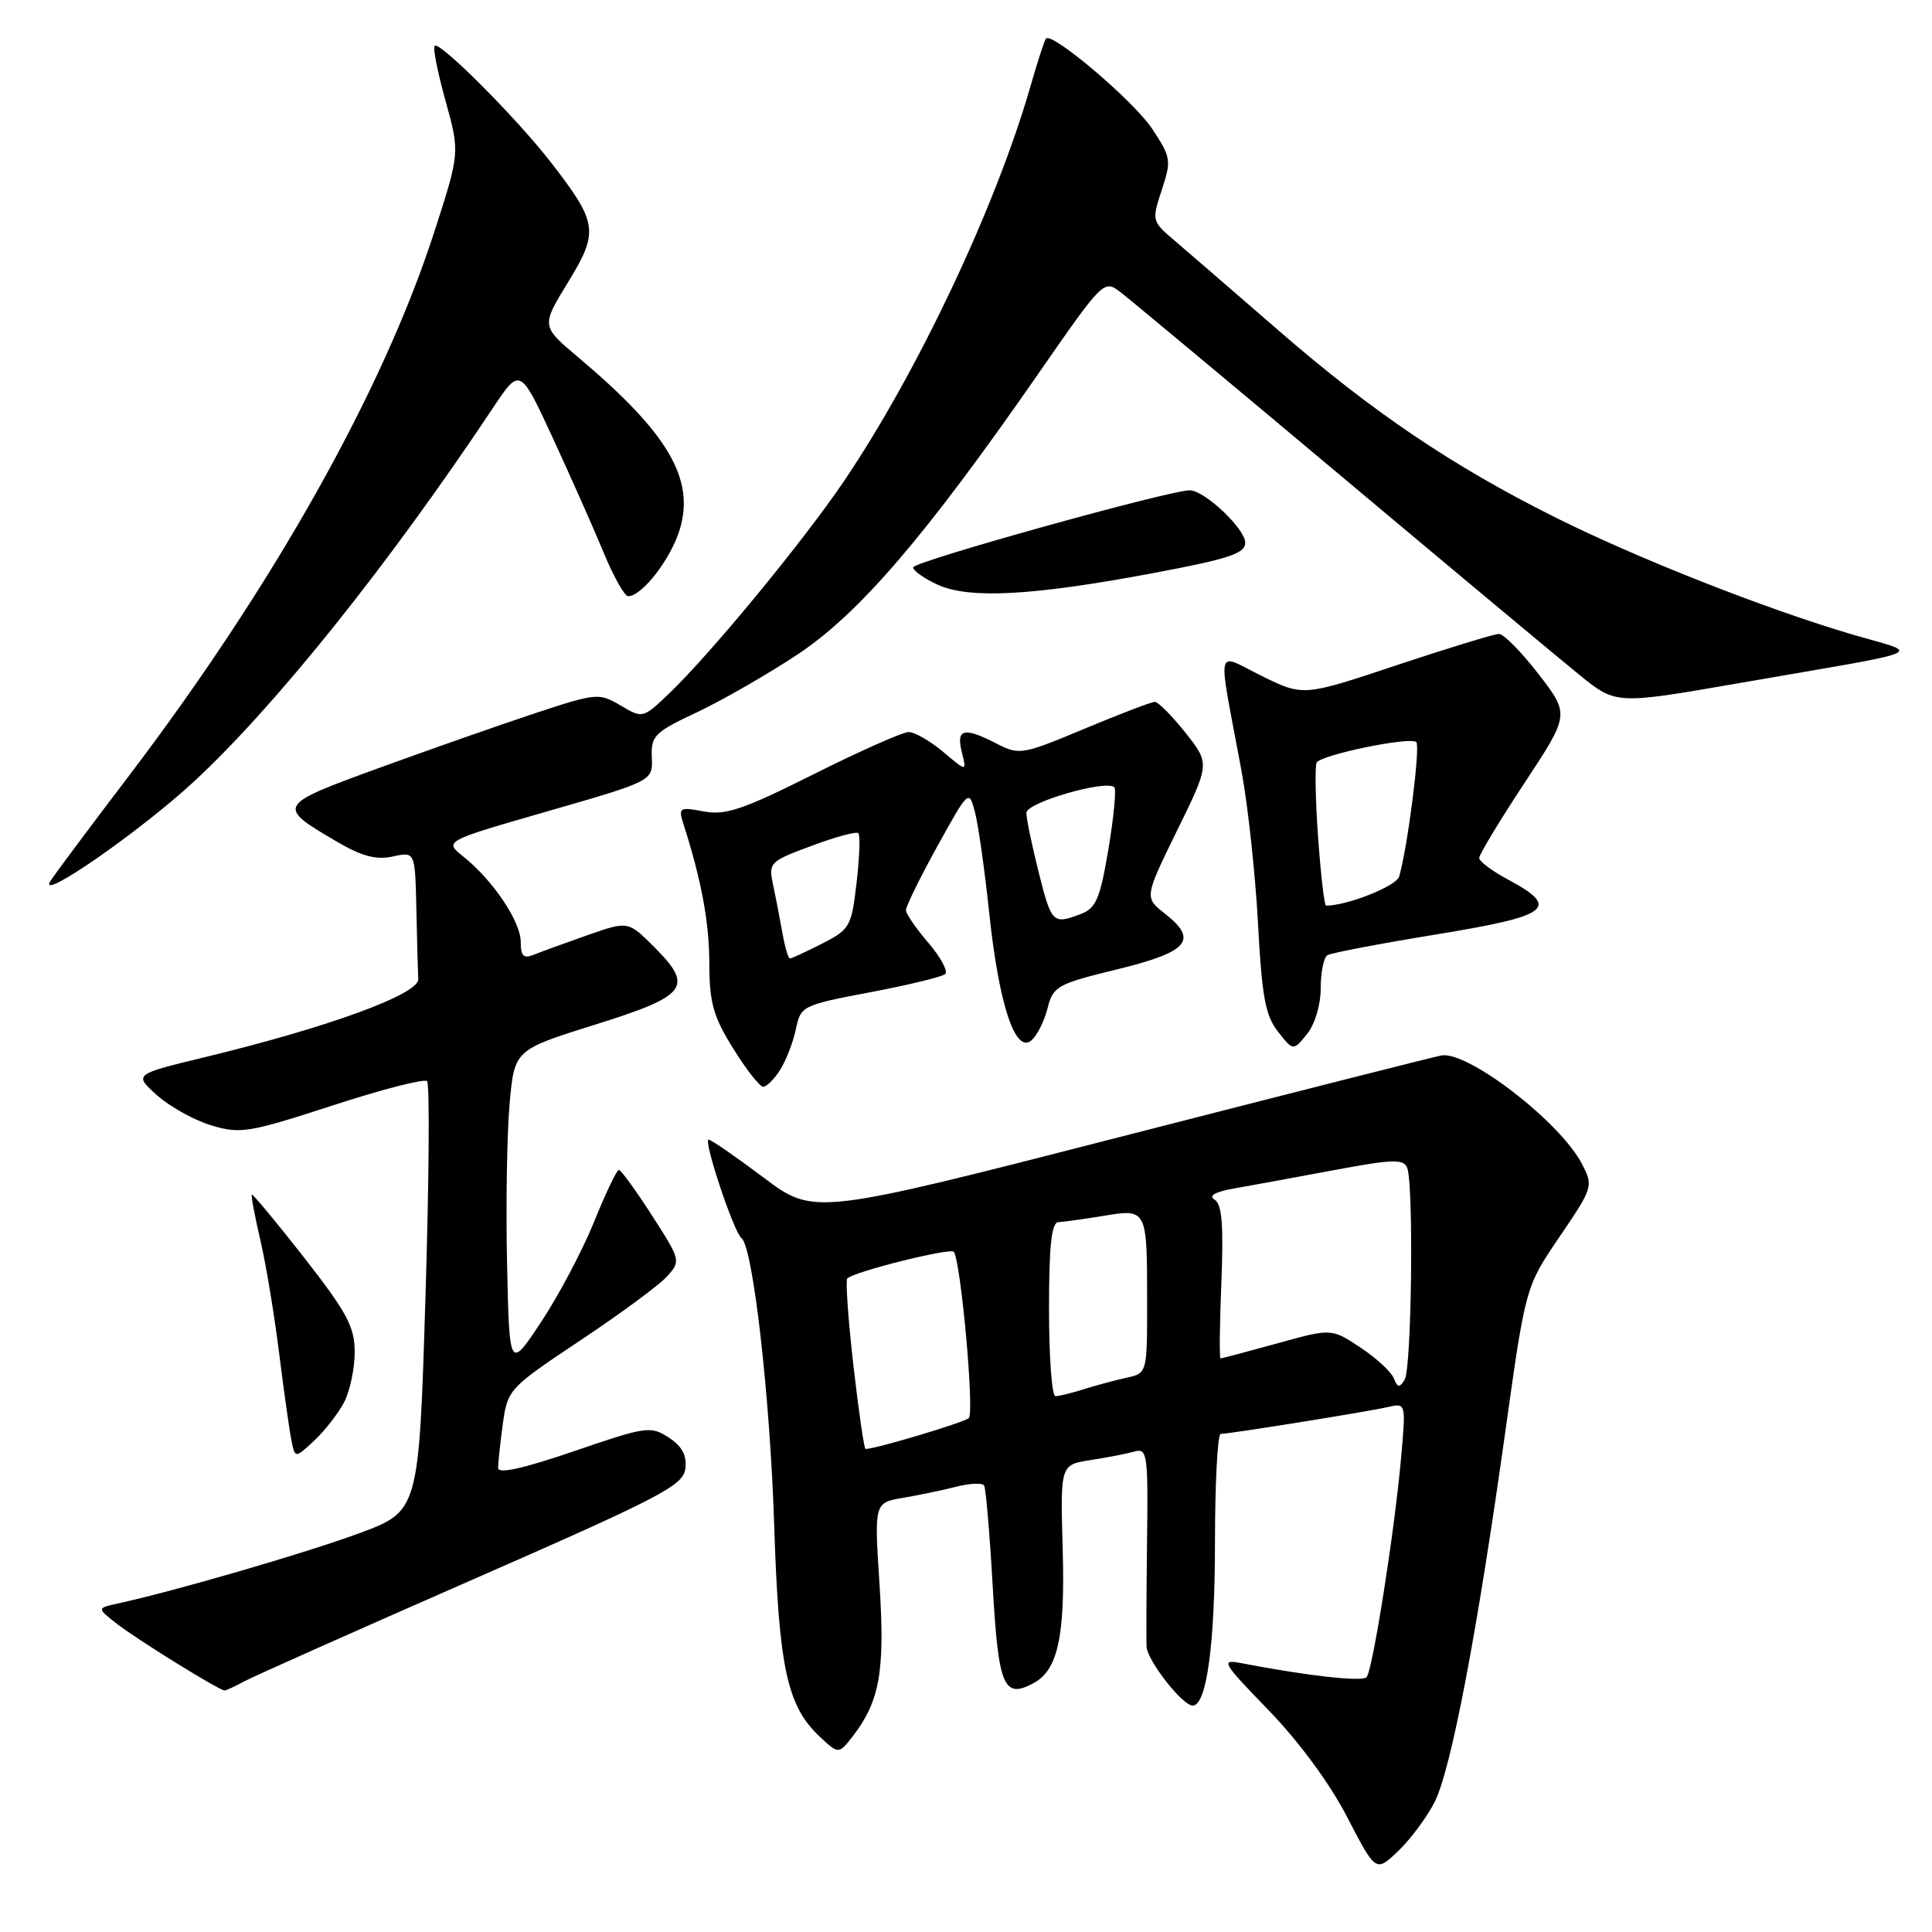 <?xml version="1.0" encoding="UTF-8" standalone="no"?>
<!DOCTYPE svg PUBLIC "-//W3C//DTD SVG 1.1//EN" "http://www.w3.org/Graphics/SVG/1.1/DTD/svg11.dtd" >
<svg xmlns="http://www.w3.org/2000/svg" xmlns:xlink="http://www.w3.org/1999/xlink" version="1.1" viewBox="0 0 256 256">
 <g >
 <path fill="currentColor"
d=" M 190.07 238.83 C 192.26 234.57 195.72 216.48 199.49 189.50 C 202.15 170.50 202.15 170.50 206.66 163.86 C 211.08 157.36 211.14 157.17 209.62 154.23 C 206.75 148.68 194.53 139.25 191.00 139.85 C 190.18 139.99 171.13 144.82 148.69 150.58 C 107.87 161.06 107.87 161.06 101.19 156.04 C 97.51 153.28 94.23 151.01 93.90 151.01 C 93.14 151.00 97.24 163.30 98.25 164.06 C 99.77 165.19 102.04 185.06 102.58 202.00 C 103.19 220.94 104.28 226.03 108.59 230.09 C 111.13 232.47 111.13 232.47 113.05 229.99 C 116.58 225.39 117.28 221.37 116.54 209.93 C 115.84 199.12 115.84 199.12 119.67 198.47 C 121.78 198.11 124.96 197.45 126.74 196.99 C 128.53 196.54 130.17 196.47 130.40 196.84 C 130.63 197.21 131.14 203.22 131.54 210.20 C 132.30 223.50 132.99 225.15 136.94 223.03 C 140.18 221.30 141.15 216.85 140.81 205.18 C 140.50 194.09 140.50 194.09 144.50 193.47 C 146.70 193.13 149.32 192.62 150.32 192.34 C 152.02 191.85 152.14 192.66 151.99 204.16 C 151.91 210.95 151.88 217.25 151.92 218.17 C 152.01 220.03 156.68 226.00 158.04 226.00 C 159.89 226.00 160.99 217.90 160.99 204.25 C 161.00 196.41 161.34 190.00 161.75 190.00 C 162.96 189.99 181.27 187.05 183.90 186.44 C 186.30 185.89 186.30 185.89 185.65 193.19 C 184.80 202.82 181.89 221.31 181.08 222.23 C 180.51 222.88 173.22 222.06 164.50 220.38 C 161.68 219.84 161.91 220.23 168.13 226.65 C 172.15 230.81 176.24 236.37 178.52 240.80 C 182.30 248.09 182.30 248.09 185.24 245.30 C 186.86 243.76 189.03 240.85 190.07 238.83 Z  M 32.32 222.81 C 33.52 222.16 47.10 216.11 62.50 209.36 C 87.61 198.36 90.53 196.84 90.81 194.61 C 91.03 192.85 90.39 191.65 88.62 190.49 C 86.23 188.92 85.63 189.01 76.06 192.29 C 69.32 194.60 66.00 195.33 66.00 194.51 C 66.00 193.83 66.29 191.20 66.63 188.65 C 67.26 184.11 67.44 183.91 76.88 177.62 C 82.17 174.10 87.35 170.28 88.38 169.14 C 90.23 167.09 90.20 166.97 86.38 161.04 C 84.25 157.73 82.28 155.02 82.00 155.02 C 81.72 155.02 80.24 158.13 78.71 161.92 C 77.17 165.71 74.02 171.67 71.71 175.16 C 67.50 181.50 67.50 181.50 67.19 167.50 C 67.02 159.80 67.17 150.27 67.52 146.31 C 68.16 139.12 68.16 139.12 78.82 135.78 C 91.10 131.94 91.98 130.78 86.69 125.49 C 83.23 122.03 83.23 122.03 77.86 123.91 C 74.91 124.95 71.71 126.11 70.75 126.50 C 69.37 127.06 69.00 126.70 69.00 124.80 C 69.00 122.11 65.29 116.60 61.38 113.49 C 58.83 111.45 58.83 111.45 72.66 107.47 C 86.50 103.48 86.50 103.48 86.37 100.37 C 86.24 97.50 86.71 97.03 92.35 94.38 C 95.71 92.80 101.72 89.34 105.71 86.70 C 113.84 81.30 122.64 71.05 137.50 49.64 C 146.26 37.02 146.26 37.02 148.53 38.76 C 149.77 39.72 162.88 50.64 177.65 63.03 C 192.42 75.42 206.67 87.31 209.31 89.45 C 214.13 93.35 214.13 93.35 230.31 90.54 C 256.51 86.00 254.67 86.78 245.47 84.08 C 233.88 80.67 216.89 73.96 205.99 68.51 C 192.40 61.71 181.90 54.62 169.53 43.89 C 163.58 38.72 157.33 33.33 155.65 31.89 C 152.63 29.33 152.60 29.23 153.94 25.17 C 155.23 21.26 155.17 20.85 152.67 17.07 C 150.25 13.41 139.41 4.20 138.60 5.11 C 138.40 5.32 137.48 8.17 136.54 11.44 C 131.98 27.31 121.66 49.18 111.91 63.64 C 106.49 71.66 94.29 86.49 88.69 91.86 C 85.19 95.21 85.17 95.21 82.23 93.48 C 79.37 91.79 79.05 91.82 70.89 94.51 C 66.28 96.04 56.98 99.30 50.22 101.76 C 36.64 106.71 36.59 106.81 44.63 111.52 C 47.95 113.47 49.85 113.97 52.05 113.49 C 55.00 112.84 55.00 112.84 55.17 120.42 C 55.26 124.59 55.37 128.79 55.42 129.75 C 55.51 131.74 43.48 136.13 27.11 140.09 C 17.72 142.36 17.72 142.36 20.81 145.13 C 22.52 146.65 25.76 148.45 28.03 149.13 C 31.84 150.27 33.01 150.08 44.04 146.49 C 50.59 144.35 56.24 142.90 56.59 143.26 C 56.95 143.62 56.85 156.59 56.37 172.08 C 55.50 200.25 55.50 200.25 47.50 203.20 C 40.37 205.82 23.36 210.77 15.67 212.46 C 12.83 213.08 12.83 213.08 15.42 215.11 C 18.02 217.16 29.06 224.00 29.76 224.00 C 29.96 224.00 31.11 223.47 32.32 222.81 Z  M 45.60 185.80 C 46.37 184.31 47.00 181.33 47.00 179.16 C 47.00 175.81 45.98 173.92 40.30 166.64 C 36.61 161.93 33.49 158.17 33.37 158.29 C 33.25 158.42 33.75 161.11 34.49 164.28 C 35.23 167.45 36.35 174.20 36.98 179.27 C 37.62 184.35 38.35 189.57 38.62 190.88 C 39.10 193.25 39.10 193.25 41.65 190.88 C 43.05 189.57 44.82 187.28 45.60 185.80 Z  M 103.38 141.75 C 104.16 140.51 105.10 138.09 105.46 136.36 C 106.10 133.29 106.30 133.19 115.30 131.48 C 120.36 130.52 124.83 129.44 125.24 129.07 C 125.65 128.71 124.66 126.86 123.04 124.96 C 121.41 123.06 120.06 121.11 120.04 120.62 C 120.02 120.14 121.88 116.33 124.19 112.16 C 128.32 104.68 128.39 104.61 129.17 107.54 C 129.61 109.17 130.47 115.22 131.08 121.00 C 132.36 133.09 134.52 139.64 136.65 137.87 C 137.40 137.25 138.37 135.34 138.80 133.62 C 139.55 130.67 140.06 130.39 148.05 128.44 C 157.48 126.13 158.82 124.57 154.37 121.07 C 151.63 118.92 151.63 118.92 155.97 110.05 C 160.32 101.19 160.32 101.19 157.08 97.09 C 155.29 94.84 153.46 93.00 153.02 93.00 C 152.57 93.00 148.37 94.61 143.68 96.57 C 135.51 99.99 135.04 100.07 132.13 98.57 C 127.74 96.30 126.67 96.54 127.44 99.63 C 128.10 102.27 128.10 102.27 124.98 99.63 C 123.25 98.18 121.20 97.00 120.41 97.00 C 119.61 97.00 113.96 99.51 107.83 102.58 C 98.48 107.27 96.15 108.06 93.26 107.52 C 90.02 106.91 89.87 107.01 90.56 109.19 C 92.95 116.65 93.98 122.21 93.99 127.68 C 94.00 132.87 94.51 134.69 97.15 138.93 C 98.88 141.72 100.67 144.00 101.13 144.00 C 101.58 144.00 102.60 142.99 103.38 141.75 Z  M 175.00 130.95 C 175.00 128.84 175.40 126.87 175.89 126.57 C 176.38 126.27 182.92 125.02 190.42 123.80 C 205.46 121.34 206.81 120.28 199.74 116.50 C 197.69 115.40 196.00 114.13 196.00 113.68 C 196.00 113.23 198.70 108.77 201.99 103.77 C 207.99 94.67 207.99 94.67 203.87 89.33 C 201.61 86.40 199.25 84.00 198.63 84.00 C 198.01 84.00 191.92 85.86 185.10 88.13 C 172.70 92.27 172.70 92.27 167.21 89.58 C 160.95 86.50 161.30 84.90 164.48 102.00 C 165.35 106.67 166.34 115.82 166.69 122.31 C 167.20 132.05 167.67 134.58 169.34 136.70 C 171.36 139.27 171.36 139.27 173.18 137.03 C 174.23 135.73 175.00 133.16 175.00 130.95 Z  M 25.71 103.55 C 36.50 93.55 51.45 74.88 65.30 54.08 C 68.91 48.66 68.91 48.66 73.27 58.08 C 75.66 63.26 78.69 70.09 80.00 73.25 C 81.30 76.41 82.76 79.00 83.23 79.00 C 85.08 79.00 88.91 74.04 90.08 70.13 C 92.09 63.42 88.50 57.35 76.60 47.33 C 71.71 43.21 71.71 43.21 75.26 37.41 C 79.38 30.68 79.22 29.54 72.99 21.50 C 68.43 15.62 58.25 5.42 57.59 6.07 C 57.34 6.32 57.99 9.61 59.04 13.38 C 60.94 20.23 60.94 20.23 57.50 30.87 C 50.72 51.81 36.15 77.74 16.97 102.95 C 11.76 109.80 7.13 116.01 6.67 116.76 C 4.90 119.64 18.60 110.14 25.71 103.55 Z  M 152.75 75.95 C 162.83 74.06 165.00 73.34 165.00 71.91 C 165.00 70.08 159.66 65.02 157.67 64.97 C 155.14 64.91 121.00 74.41 121.00 75.18 C 121.00 75.63 122.46 76.66 124.25 77.48 C 128.44 79.39 136.81 78.94 152.75 75.95 Z  M 113.08 180.93 C 112.39 174.83 112.02 169.65 112.27 169.40 C 113.18 168.49 126.05 165.28 126.40 165.88 C 127.37 167.57 129.13 187.25 128.37 187.91 C 127.67 188.51 116.01 192.00 114.69 192.00 C 114.50 192.00 113.78 187.02 113.08 180.93 Z  M 139.00 173.50 C 139.00 165.00 139.33 161.98 140.25 161.94 C 140.94 161.91 143.62 161.53 146.21 161.11 C 152.00 160.15 152.00 160.16 152.00 172.56 C 152.00 181.96 152.00 181.96 149.25 182.56 C 147.74 182.89 145.20 183.58 143.60 184.08 C 142.01 184.59 140.32 185.00 139.85 185.00 C 139.38 185.00 139.00 179.82 139.00 173.50 Z  M 184.69 182.63 C 184.36 181.79 182.37 179.95 180.26 178.55 C 176.42 176.01 176.42 176.01 169.22 178.01 C 165.26 179.10 161.89 180.00 161.73 180.00 C 161.56 180.00 161.61 175.45 161.84 169.88 C 162.14 162.30 161.92 159.57 160.94 158.96 C 160.09 158.44 160.99 157.92 163.57 157.47 C 165.73 157.09 171.64 156.01 176.71 155.06 C 184.56 153.59 186.00 153.55 186.46 154.75 C 187.34 157.04 187.05 181.38 186.12 182.83 C 185.44 183.91 185.17 183.88 184.69 182.63 Z  M 103.70 123.75 C 103.38 121.96 102.83 119.09 102.46 117.36 C 101.81 114.29 101.92 114.17 107.53 112.08 C 110.68 110.90 113.48 110.14 113.74 110.40 C 114.00 110.66 113.89 113.62 113.50 116.97 C 112.83 122.78 112.61 123.16 108.94 125.03 C 106.82 126.11 104.90 127.00 104.67 127.00 C 104.45 127.00 104.01 125.54 103.70 123.75 Z  M 137.62 115.54 C 136.73 111.99 136.00 108.47 136.00 107.70 C 136.00 106.34 146.60 103.26 147.66 104.32 C 147.93 104.60 147.58 108.29 146.87 112.52 C 145.77 119.07 145.23 120.34 143.22 121.11 C 139.50 122.52 139.33 122.35 137.62 115.54 Z  M 174.65 110.90 C 174.30 105.89 174.22 101.46 174.47 101.04 C 175.12 99.99 186.91 97.57 187.67 98.33 C 188.22 98.89 186.54 112.17 185.40 116.14 C 185.04 117.41 178.54 120.00 175.71 120.00 C 175.48 120.00 175.01 115.90 174.65 110.90 Z "/>
</g>
</svg>